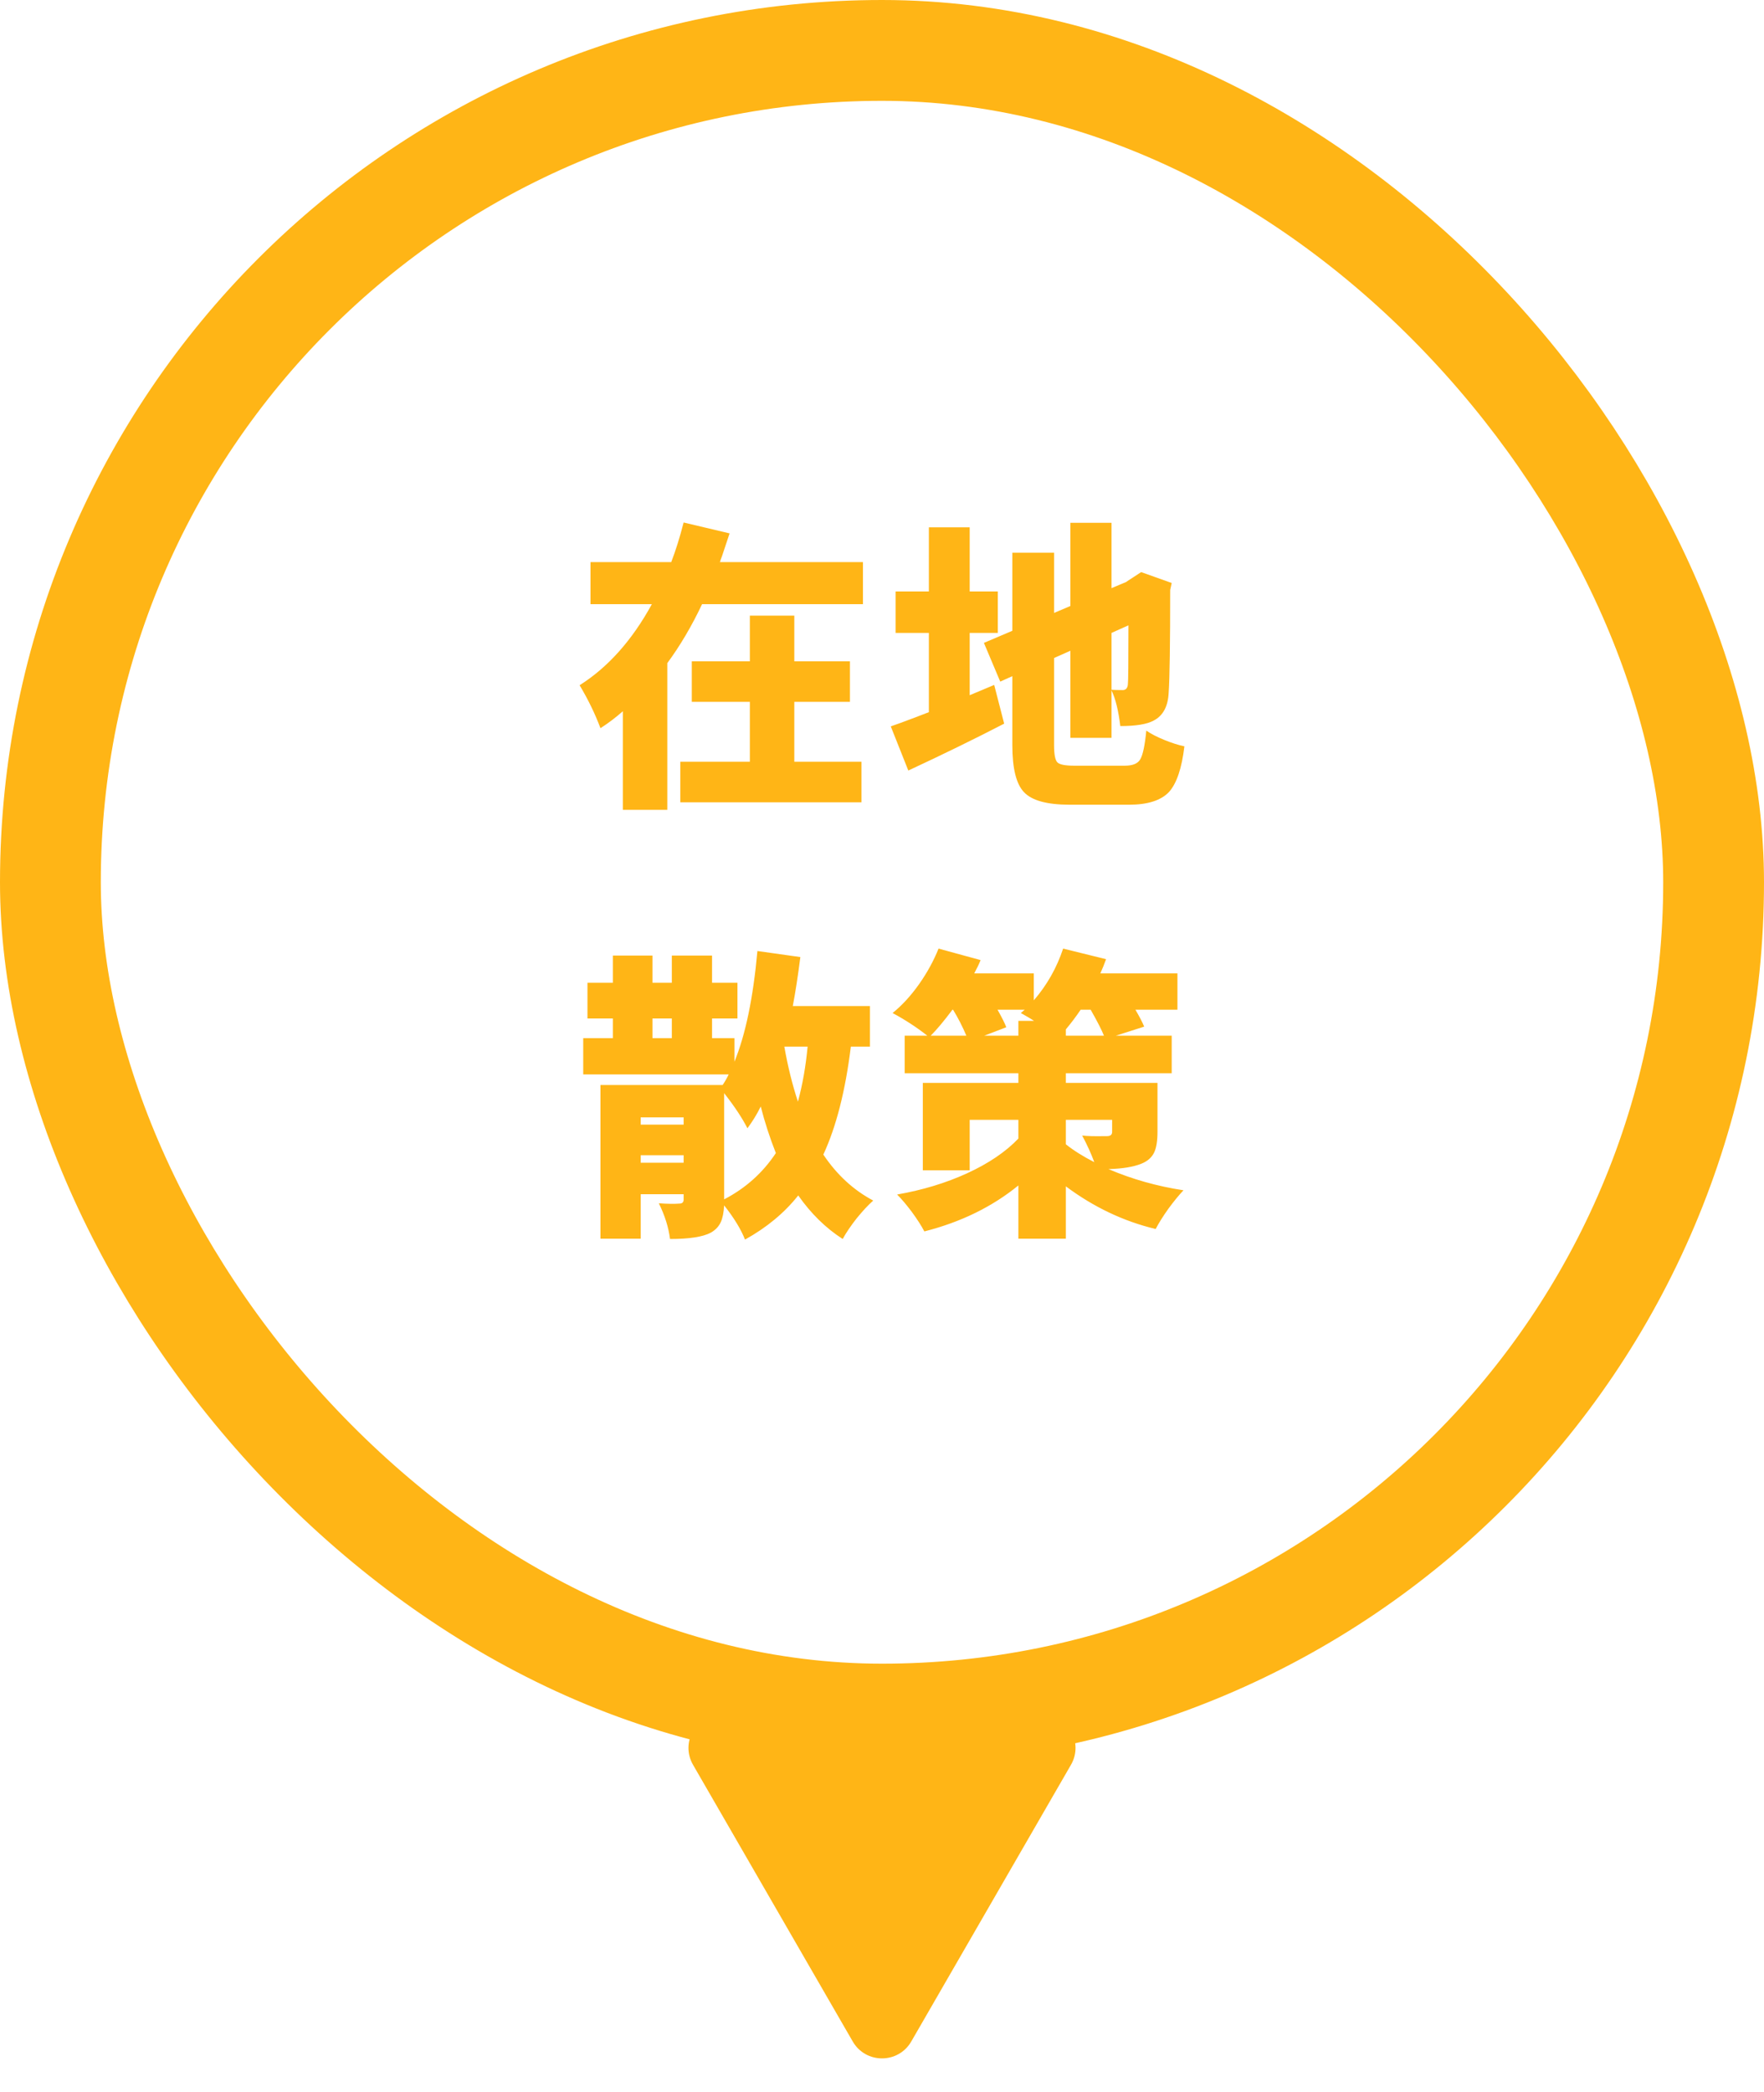 <svg width="70" height="83" viewBox="0 0 70 83" fill="none" xmlns="http://www.w3.org/2000/svg">
<path d="M36.162 80.987C35.646 81.882 34.354 81.882 33.838 80.987L27.502 70.013C26.985 69.118 27.631 68 28.664 68L41.336 68C42.369 68 43.015 69.118 42.498 70.013L36.162 80.987Z" fill="#FFB516"/>
<path d="M24.716 32.128V28.216C24.436 28.464 24.14 28.688 23.828 28.888C23.612 28.312 23.336 27.744 23 27.184C24.128 26.472 25.084 25.4 25.868 23.968H23.432V22.3H26.636C26.812 21.844 26.976 21.32 27.128 20.728L28.952 21.16C28.888 21.36 28.788 21.66 28.652 22.06C28.612 22.164 28.584 22.244 28.568 22.3H34.244V23.968H27.86C27.452 24.832 26.992 25.612 26.48 26.308V32.128H24.716ZM26.996 31.828V30.22H29.756V27.844H27.452V26.236H29.756V24.424H31.52V26.236H33.728V27.844H31.52V30.22H34.184V31.828H26.996ZM42.452 31.924C41.556 31.924 40.952 31.76 40.64 31.432C40.328 31.112 40.172 30.488 40.172 29.56V26.824L39.692 27.04L39.044 25.504L40.172 25.024V21.928H41.828V24.316L42.476 24.04V20.74H44.108V23.332L44.708 23.08H44.696L44.972 22.9L45.284 22.696L46.496 23.128L46.436 23.404C46.436 25.556 46.416 26.912 46.376 27.472C46.352 28.024 46.152 28.396 45.776 28.588C45.512 28.732 45.072 28.804 44.456 28.804C44.384 28.196 44.268 27.724 44.108 27.388V29.272H42.476V25.816L41.828 26.104V29.56C41.828 29.928 41.872 30.156 41.96 30.244C42.048 30.332 42.268 30.376 42.62 30.376H44.636C44.948 30.376 45.152 30.292 45.248 30.124C45.352 29.948 45.432 29.568 45.488 28.984C45.672 29.112 45.912 29.236 46.208 29.356C46.504 29.476 46.768 29.56 47 29.608C46.896 30.48 46.692 31.084 46.388 31.42C46.068 31.756 45.54 31.924 44.804 31.924H42.452ZM36.044 30.568L35.348 28.816C35.54 28.752 35.868 28.632 36.332 28.456C36.564 28.368 36.74 28.3 36.86 28.252V25.108H35.54V23.464H36.86V20.92H38.48V23.464H39.596V25.108H38.48V27.58L39.452 27.172L39.848 28.708C38.672 29.316 37.404 29.936 36.044 30.568ZM44.552 27.376C44.672 27.376 44.74 27.304 44.756 27.16C44.772 27.064 44.78 26.28 44.78 24.808L44.108 25.108V27.364C44.212 27.372 44.36 27.376 44.552 27.376ZM29.564 49.176C29.404 48.768 29.128 48.316 28.736 47.82C28.72 48.1 28.676 48.32 28.604 48.48C28.524 48.656 28.392 48.796 28.208 48.9C27.896 49.068 27.356 49.152 26.588 49.152C26.532 48.696 26.384 48.224 26.144 47.736C26.488 47.76 26.76 47.764 26.96 47.748C27.072 47.748 27.128 47.696 27.128 47.592V47.376H25.424V49.14H23.828V43.044H28.676C28.772 42.9 28.852 42.76 28.916 42.624H23.144V41.184H24.32V40.404H23.312V38.988H24.32V37.908H25.892V38.988H26.66V37.908H28.256V38.988H29.264V40.404H28.256V41.184H29.144V42.12C29.584 41.048 29.888 39.584 30.056 37.728L31.76 37.968C31.664 38.72 31.564 39.368 31.46 39.912H34.52V41.52H33.764C33.548 43.272 33.184 44.7 32.672 45.804C33.208 46.604 33.868 47.212 34.652 47.628C34.46 47.796 34.24 48.032 33.992 48.336C33.76 48.632 33.576 48.904 33.44 49.152C32.768 48.72 32.18 48.144 31.676 47.424C31.132 48.112 30.428 48.696 29.564 49.176ZM28.736 47.58C29.584 47.14 30.268 46.528 30.788 45.744C30.548 45.136 30.348 44.52 30.188 43.896C30.044 44.192 29.868 44.48 29.66 44.76C29.452 44.352 29.144 43.888 28.736 43.368V47.58ZM25.424 46.128H27.128V45.828H25.424V46.128ZM25.424 44.616H27.128V44.328H25.424V44.616ZM31.664 43.704C31.848 43.024 31.976 42.296 32.048 41.52H31.124C31.26 42.296 31.44 43.024 31.664 43.704ZM25.892 41.184H26.66V40.404H25.892V41.184ZM40.412 49.14V47.028C39.372 47.876 38.128 48.484 36.68 48.852C36.568 48.636 36.404 48.38 36.188 48.084C35.972 47.796 35.776 47.564 35.6 47.388C36.608 47.212 37.532 46.932 38.372 46.548C39.228 46.156 39.908 45.696 40.412 45.168V44.424H38.48V46.428H36.62V42.96H40.412V42.576H35.9V41.088H36.8C36.384 40.76 35.924 40.46 35.42 40.188C35.796 39.884 36.148 39.5 36.476 39.036C36.796 38.58 37.052 38.112 37.244 37.632L38.912 38.088C38.856 38.232 38.772 38.408 38.66 38.616H41.024V39.684C41.544 39.084 41.932 38.4 42.188 37.632L43.892 38.052C43.82 38.252 43.744 38.44 43.664 38.616H46.724V40.056H45.056C45.224 40.344 45.34 40.568 45.404 40.728L44.276 41.088H46.496V42.576H42.296V42.96H45.932V44.904C45.932 45.264 45.888 45.536 45.8 45.72C45.704 45.92 45.536 46.068 45.296 46.164C44.984 46.292 44.548 46.364 43.988 46.38C44.924 46.78 45.916 47.06 46.964 47.22C46.788 47.404 46.588 47.648 46.364 47.952C46.148 48.256 45.98 48.524 45.86 48.756C44.588 48.452 43.4 47.888 42.296 47.064V49.14H40.412ZM43.424 46.104C43.304 45.776 43.144 45.424 42.944 45.048C43.136 45.072 43.436 45.08 43.844 45.072C43.884 45.072 43.912 45.072 43.928 45.072C44.064 45.072 44.132 45.016 44.132 44.904V44.424H42.296V45.396C42.608 45.644 42.984 45.88 43.424 46.104ZM36.932 41.088H38.348C38.196 40.728 38.02 40.384 37.82 40.056H37.796C37.46 40.504 37.172 40.848 36.932 41.088ZM39.056 41.088H40.412V40.5H41.036C40.94 40.436 40.8 40.352 40.616 40.248C40.568 40.224 40.532 40.204 40.508 40.188C40.524 40.172 40.548 40.152 40.58 40.128C40.62 40.096 40.648 40.072 40.664 40.056H39.584C39.76 40.368 39.876 40.6 39.932 40.752L39.056 41.088ZM42.296 41.088H43.808C43.72 40.864 43.544 40.52 43.28 40.056H42.884C42.7 40.328 42.504 40.588 42.296 40.836V41.088Z" fill="#FFB516"/>
<rect x="2" y="2" width="66" height="66" rx="33" stroke="#FFB516" stroke-width="4"/>
</svg>
